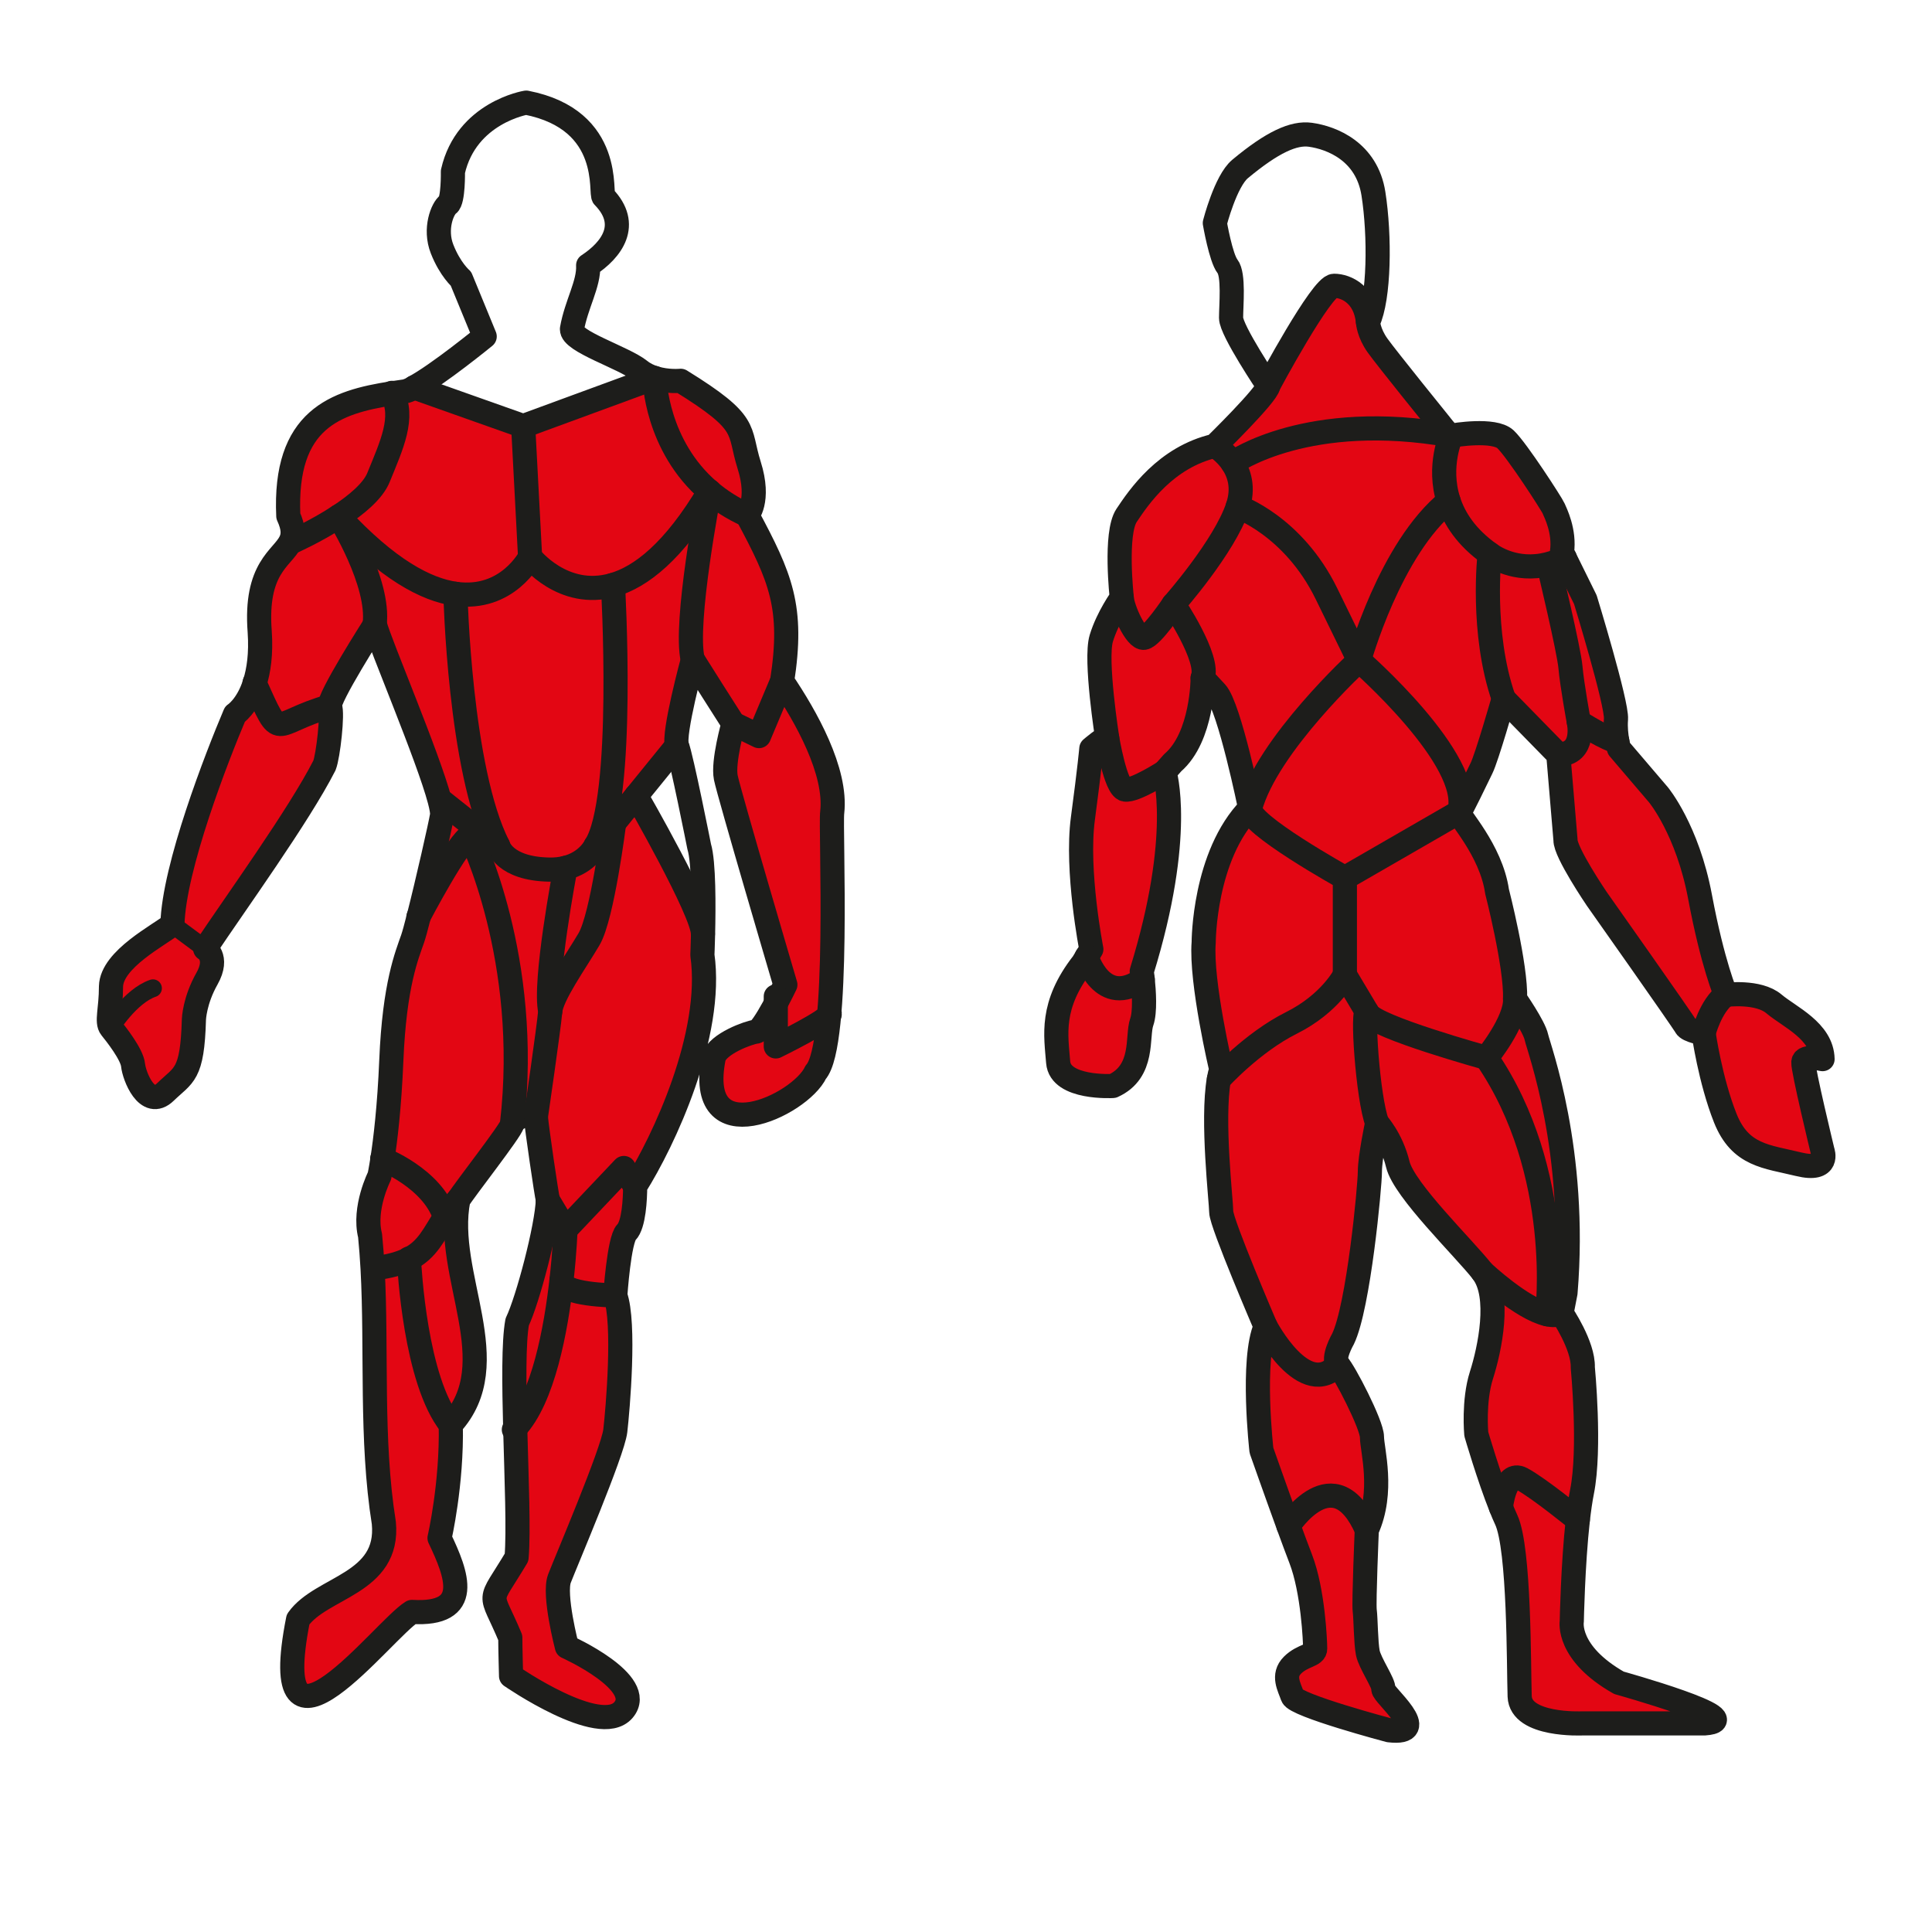 <?xml version="1.0" encoding="UTF-8"?><svg id="Layer_2" xmlns="http://www.w3.org/2000/svg" viewBox="0 0 400 400"><defs><style>.cls-1,.cls-2{fill:#e30613;}.cls-1,.cls-3{stroke-width:5px;}.cls-1,.cls-3,.cls-4{stroke:#1d1d1b;stroke-linecap:round;stroke-linejoin:round;}.cls-3,.cls-4{fill:none;}.cls-4{stroke-width:3.69px;}</style></defs><g><g><path class="cls-2" d="M377.34,238.25s1.64,4.35-4.96,2.74c-6.6-1.62-12.08-1.74-15.19-9.57-3.11-7.84-4.47-17.53-4.47-17.53,0,0-3.23-.5-3.73-1.49-.49-.99-18.4-26.36-18.4-26.36,0,0-6.59-9.7-6.47-12.19l-1.49-17.66c5.76,.02,4.24-6.75,4.24-6.75,0,0,6.25,3.95,7.97,4.01,.17,.92,.34,1.49,.34,1.49l8.18,9.58s6,7.21,8.61,21.14c2.61,13.93,5.35,20.27,5.35,20.27,0,0,6.71-.87,9.94,1.87,3.23,2.73,9.95,5.59,10.07,11.44,0,0-3.86-.87-3.98,.62-.12,1.49,3.98,18.4,3.98,18.4Z"/><path class="cls-2" d="M335.19,348.37s27.67,7.69,17.7,8.4h-25.31s-12.74,.59-12.95-5.6c-.21-6.2,0-30.57-2.78-36.56-.36-.77-.73-1.64-1.1-2.57,0,0,.81-7.73,4.32-5.85s11.6,8.48,11.6,8.48c-1.03,9.23-1.25,21-1.25,21,0,0-1.14,6.51,9.77,12.7Z"/><path class="cls-2" d="M328.23,124.1s6.59,21.51,6.34,24.74c-.14,1.79,.07,3.46,.28,4.6-1.72-.05-7.97-4.01-7.97-4.01,0,0-1.41-7.66-1.72-11.26-.31-3.6-4.46-20.9-4.46-20.9l-1.43-.21c1.47-.25,3.05-.74,4.72-1.56l4.24,8.59Z"/><path class="cls-2" d="M323.31,271.85s4.56,6.68,4.4,11.23c0,0,1.63,16.77-.16,25.72-.34,1.7-.62,3.71-.87,5.87,0,0-8.08-6.6-11.6-8.48s-4.32,5.85-4.32,5.85c-2.51-6.26-5.1-15.18-5.1-15.18,0,0-.64-6.84,1.07-12.19,1.71-5.34,4.06-16.45,.22-21.37,.27,.25,8.15,7.61,13.39,8.8,1.16,.27,2.19,.23,2.97-.25Z"/><path class="cls-2" d="M326.87,149.44s1.52,6.77-4.24,6.75l-11.32-11.57c-4.77-13.73-2.91-29.95-2.91-29.95,0,0,4.37,3.49,10.86,2.4l1.43,.21s4.15,17.3,4.46,20.9c.31,3.59,1.72,11.26,1.72,11.26Z"/><path class="cls-2" d="M318.1,214.7c.49,2.28,8.46,23.44,6.02,52.91l-.82,4.23c-.79,.48-1.82,.52-2.97,.25,0,0,3.69-29.31-12.58-53.08,0,0,6.19-7.56,5.93-12.23,0,0,3.93,5.63,4.42,7.91Z"/><path class="cls-2" d="M299.93,103.74c-2.36-7.27,.57-13.58,.57-13.58,.5-.13,8.83-1.49,11.19,.74,2.37,2.24,9.58,13.43,9.95,14.3s2.36,4.73,1.74,9.08l.6,1.23c-1.66,.82-3.25,1.31-4.72,1.56-6.48,1.1-10.86-2.4-10.86-2.4-4.82-3.44-7.31-7.31-8.48-10.93Z"/><path class="cls-2" d="M307.75,219.02c16.27,23.77,12.58,53.08,12.58,53.08-5.24-1.19-13.13-8.54-13.39-8.8h0c-3.85-4.92-16.25-16.89-17.53-22.24-1.29-5.34-4.28-8.55-4.28-8.55-1.96-5.1-3.26-24.52-2.01-22.85l.09,.16c1.4,2.8,24.54,9.19,24.54,9.19Z"/><path class="cls-2" d="M313.68,206.79c.26,4.66-5.93,12.23-5.93,12.23,0,0-23.14-6.39-24.54-9.19-.03-.07-.06-.12-.09-.16l-4.68-7.84v-20.06l23.68-13.66c-.5,.5,6.59,7.71,7.84,16.41,0,0,3.97,15.42,3.73,22.26Z"/><path class="cls-2" d="M311.32,144.61s-3.48,12.19-4.6,14.42c-1.12,2.24-4.1,8.58-4.6,9.08,3.07-10.64-20.73-31.39-20.73-31.39,0,0,6.36-23.18,18.54-32.99,1.17,3.62,3.66,7.49,8.48,10.93,0,0-1.87,16.22,2.91,29.95Z"/><path class="cls-2" d="M281.39,136.73s23.8,20.74,20.73,31.39l-23.68,13.66s-20.44-11.34-19.61-14.47c3.5-13.08,22.56-30.58,22.56-30.58Z"/><path class="cls-2" d="M300.32,90.13c.07,.03,.13,.04,.17,.03,0,0-2.93,6.31-.57,13.58-12.18,9.81-18.54,32.99-18.54,32.99l-6.74-13.8c-6.9-14.12-18.38-18.05-18.38-18.05,1.3-3.9,.33-6.92-1.06-9.02,.46-.32,15.69-10.92,45.12-5.74Z"/><path class="cls-2" d="M298.14,87.79s1.53,2.04,2.19,2.34c-29.43-5.18-44.66,5.42-45.12,5.74-1.58-2.38-3.7-3.59-3.7-3.59,0,0,10.82-10.57,11.07-12.43,0,0,11.04-20.66,13.62-20.66s6.46,1.89,7.02,7.48c0,0,.12,2.24,1.99,4.85,1.86,2.61,12.93,16.29,12.93,16.29Z"/><path class="cls-2" d="M286.41,349.67c-.21,1.07,10.38,9.62,1.19,8.55,0,0-19.36-5.13-20-7.05s-2.14-4.28,0-6.42,4.7-1.93,4.7-3.42-.43-11.97-2.99-18.6c-.69-1.78-1.59-4.22-2.55-6.84,0,0,9.46-14.61,16.23,.85,0,0-.64,14.96-.43,16.68,.22,1.71,.22,6.63,.64,8.77s3.42,6.42,3.21,7.48Z"/><path class="cls-2" d="M285.13,232.51s-1.5,7.05-1.5,10.05-2.35,28.01-5.56,34.63c0,0-2.35,4.06-1.07,5.34-6.89,7.53-14.96-7.91-14.96-7.91,0,0-9.19-21.38-9.19-23.73,0-2.16-1.98-18.92-.49-27.44,0,0,6.86-7.6,15-11.67,8.13-4.06,11.08-9.96,11.08-9.96l4.68,7.84c-1.25-1.67,.05,17.75,2.01,22.85Z"/><path class="cls-2" d="M284.06,297.51c0,2.56,2.56,11.33-1.07,19.24-6.77-15.46-16.23-.85-16.23-.85-2.6-7.14-5.58-15.61-5.58-15.61,0,0-2.14-18.81,.86-25.66,0,0,8.07,15.44,14.96,7.91,1.29,1.29,7.06,12.4,7.06,14.97Z"/><path class="cls-2" d="M274.64,122.93l6.74,13.8s-19.05,17.49-22.56,30.58c0,0-4.28-20.95-7.05-23.94l-2.78-2.99c1.6-3.98-6.03-15.25-6.03-15.25,0,0,10.53-11.91,13.3-20.23,0,0,11.48,3.93,18.38,18.05Z"/><path class="cls-2" d="M278.44,181.77v20.06s-2.95,5.9-11.08,9.96c-8.14,4.07-15,11.67-15,11.67,.13-.76,.29-1.45,.49-2.06,0,0-4.28-18.18-3.63-26.3,0,0,0-17.96,9.62-27.79-.84,3.13,19.61,14.47,19.61,14.47Z"/><path class="cls-2" d="M255.21,95.86c1.39,2.1,2.36,5.12,1.06,9.02-2.77,8.32-13.3,20.23-13.3,20.23,0,0-4.44,6.65-6.1,6.92s-4.41-5.84-4.63-8.32c0,0-1.49-13.31,.99-17.03,2.49-3.73,8.08-12.06,18.28-14.42,0,0,2.12,1.21,3.7,3.59Z"/><path class="cls-2" d="M242.96,125.12s7.63,11.27,6.03,15.25c0,0,0,12.19-6.2,17.53l-1.71,1.93s-6.16,3.97-8.15,3.64-3.7-10.67-3.7-10.67c0,0-2.57-16.25-1.23-20.67s4.24-8.41,4.24-8.41c.22,2.48,2.97,8.59,4.63,8.32s6.1-6.92,6.1-6.92Z"/><path class="cls-2" d="M241.08,159.82s4.06,12.83-4.7,41.26c0,0,.09,.67,.2,1.69-8.44,6.02-11.62-4.67-11.62-4.67l.97-1.6s-3.19-16.25-1.75-27.04c1.44-10.8,1.75-14.5,1.75-14.5,0,0,2.98-2.57,3.29-2.16,0,0,1.71,10.34,3.7,10.67s8.15-3.64,8.15-3.64Z"/><path class="cls-2" d="M236.58,202.77c.25,2.39,.54,6.69-.2,8.79-1.07,2.99,.64,10.26-5.98,13.26,0,0-10.9,.64-11.33-4.92-.43-5.56-1.71-11.76,5.13-20.52l.77-1.27s3.17,10.7,11.62,4.67Z"/></g><g><path class="cls-3" d="M306.93,263.3c-3.85-4.92-16.25-16.89-17.53-22.23-1.29-5.34-4.28-8.55-4.28-8.55,0,0-1.5,7.05-1.5,10.05s-2.35,28.01-5.56,34.63c0,0-2.35,4.06-1.07,5.34s7.06,12.4,7.06,14.97,2.56,11.33-1.07,19.24c0,0-.64,14.96-.43,16.68,.22,1.71,.22,6.63,.64,8.77s3.42,6.42,3.21,7.48,10.38,9.62,1.19,8.55c0,0-19.36-5.13-20-7.05s-2.14-4.28,0-6.42,4.7-1.93,4.7-3.42-.43-11.97-2.99-18.6c-.69-1.78-1.59-4.22-2.55-6.84-2.6-7.14-5.58-15.61-5.58-15.61,0,0-2.14-18.81,.86-25.66,0,0-9.19-21.38-9.19-23.73,0-2.16-1.98-18.92-.49-27.44,.13-.76,.29-1.45,.49-2.06,0,0-4.28-18.18-3.63-26.3,0,0,0-17.96,9.62-27.79,0,0-4.28-20.95-7.05-23.94l-2.78-2.99s0,12.19-6.2,17.53l-1.71,1.93s4.06,12.83-4.7,41.26c0,0,.09,.67,.2,1.69,.25,2.39,.54,6.69-.2,8.79-1.07,2.99,.64,10.26-5.98,13.26,0,0-10.9,.64-11.33-4.92-.43-5.56-1.71-11.76,5.13-20.52l.77-1.27,.97-1.6s-3.19-16.25-1.75-27.04c1.44-10.8,1.75-14.5,1.75-14.5,0,0,2.98-2.57,3.29-2.16,0,0-2.57-16.25-1.23-20.67s4.24-8.41,4.24-8.41c0,0-1.49-13.31,.99-17.03,2.49-3.73,8.08-12.06,18.28-14.42,0,0,10.82-10.57,11.07-12.43,0,0-7.71-11.44-7.71-14.05s.62-8.95-.75-10.69c-1.37-1.74-2.61-8.95-2.61-8.95,0,0,2.22-8.69,5.22-11.19,6.71-5.59,11.12-7.56,14.55-7.09,4.47,.62,11.69,3.48,13.06,12.19,1.37,8.7,1.24,21.64-1.12,26.61,0,0,.12,2.24,1.99,4.85,1.86,2.61,12.93,16.29,12.93,16.29,0,0,1.53,2.04,2.19,2.34,.07,.03,.13,.04,.17,.03,.5-.13,8.83-1.49,11.19,.74,2.37,2.24,9.58,13.43,9.95,14.3s2.36,4.73,1.74,9.08l.6,1.23,4.24,8.59s6.59,21.51,6.34,24.74c-.14,1.79,.07,3.46,.28,4.6,.17,.92,.34,1.49,.34,1.49l8.18,9.58s6,7.21,8.61,21.14c2.61,13.93,5.35,20.27,5.35,20.27,0,0,6.71-.87,9.94,1.87,3.23,2.73,9.95,5.59,10.07,11.44,0,0-3.86-.87-3.98,.62-.12,1.49,3.98,18.4,3.98,18.4,0,0,1.64,4.35-4.96,2.74-6.6-1.62-12.08-1.74-15.19-9.57-3.11-7.84-4.47-17.53-4.47-17.53,0,0-3.23-.5-3.73-1.49-.49-.99-18.4-26.36-18.4-26.36,0,0-6.59-9.7-6.47-12.19l-1.49-17.66-11.32-11.57s-3.48,12.19-4.6,14.42c-1.12,2.24-4.1,8.58-4.6,9.08s6.59,7.71,7.84,16.41c0,0,3.97,15.42,3.73,22.26,0,0,3.93,5.63,4.42,7.91,.49,2.28,8.46,23.44,6.02,52.91l-.82,4.23s4.56,6.68,4.4,11.23c0,0,1.63,16.77-.16,25.72-.34,1.7-.62,3.71-.87,5.87-1.03,9.23-1.25,21-1.25,21,0,0-1.14,6.51,9.77,12.7,0,0,27.67,7.69,17.7,8.4h-25.31s-12.74,.59-12.95-5.6c-.21-6.2,0-30.57-2.78-36.56-.36-.77-.73-1.64-1.1-2.57-2.51-6.26-5.1-15.18-5.1-15.18,0,0-.64-6.84,1.07-12.19,1.71-5.34,4.06-16.45,.22-21.37"/><path class="cls-3" d="M282.99,316.75c-6.77-15.46-16.23-.85-16.23-.85"/><path class="cls-3" d="M326.67,314.67s-8.08-6.6-11.6-8.48-4.32,5.85-4.32,5.85"/><path class="cls-3" d="M262.04,274.63s8.07,15.44,14.96,7.91"/><path class="cls-3" d="M306.93,263.3h0c.27,.26,8.15,7.61,13.39,8.8,1.16,.27,2.19,.23,2.97-.25"/><path class="cls-3" d="M313.68,206.79c.26,4.66-5.93,12.23-5.93,12.23,16.27,23.77,12.58,53.08,12.58,53.08"/><path class="cls-3" d="M307.75,219.02s-23.14-6.39-24.54-9.19c-.03-.07-.06-.12-.09-.16-1.25-1.67,.05,17.75,2.01,22.85"/><path class="cls-3" d="M283.21,209.83l-.09-.16-4.68-7.84s-2.95,5.9-11.08,9.96c-8.14,4.07-15,11.67-15,11.67"/><path class="cls-3" d="M283.22,66.65c-.55-5.59-4.44-7.48-7.02-7.48s-13.62,20.66-13.62,20.66"/><path class="cls-3" d="M232.23,123.73c.22,2.48,2.97,8.59,4.63,8.32s6.1-6.92,6.1-6.92c0,0,10.53-11.91,13.3-20.23,1.3-3.9,.33-6.92-1.06-9.02-1.58-2.38-3.7-3.59-3.7-3.59"/><path class="cls-3" d="M248.99,140.37c1.6-3.98-6.03-15.25-6.03-15.25"/><path class="cls-3" d="M229.23,152.8s1.71,10.34,3.7,10.67,8.15-3.64,8.15-3.64"/><path class="cls-3" d="M224.97,198.1s3.17,10.7,11.62,4.67"/><path class="cls-3" d="M323.98,115.5c-1.66,.82-3.25,1.31-4.72,1.56-6.48,1.1-10.86-2.4-10.86-2.4-4.82-3.44-7.31-7.31-8.48-10.93-2.36-7.27,.57-13.58,.57-13.58-.06,0-.11-.02-.17-.03-29.43-5.18-44.66,5.42-45.12,5.74h0"/><path class="cls-3" d="M322.63,156.18c5.76,.02,4.24-6.75,4.24-6.75,0,0-1.41-7.66-1.72-11.26-.31-3.6-4.46-20.9-4.46-20.9"/><path class="cls-3" d="M326.87,149.44s6.25,3.95,7.97,4.01"/><path class="cls-3" d="M308.41,114.67s-1.87,16.22,2.91,29.95"/><path class="cls-3" d="M256.26,104.89s11.48,3.93,18.38,18.05l6.74,13.8s6.36-23.18,18.54-32.99h0"/><path class="cls-3" d="M278.44,201.83v-20.06l23.68-13.66c3.07-10.64-20.73-31.39-20.73-31.39,0,0-19.05,17.49-22.56,30.58-.84,3.13,19.61,14.47,19.61,14.47"/></g></g><g><g><path class="cls-2" d="M161.92,141.02c4.92,7.28,11.34,18.63,10.37,27.16-.42,3.06,1.69,48.19-3.41,53.79-3.23,6.93-25.11,17.07-21.12-3.02,.79-2.89,7.35-5.25,8.79-5.38s6.04-9.71,6.04-9.71c0,0-11.68-39.62-12.33-42.9-.66-3.28,1.58-11.15,1.58-11.15l5.32,2.6,4.78-11.39Z"/><path class="cls-2" d="M154.7,106.64c6.92,12.93,9.6,19.01,7.22,34.38l-4.78,11.39-5.32-2.6c-.88-1.36-7.96-12.5-8.4-13.25-1.8-7.54,3.41-34.49,3.48-34.83,2.16,1.85,4.74,3.53,7.81,4.91Z"/><path class="cls-2" d="M146.9,101.73h0c-11.06-9.44-11.38-23.21-11.38-23.49,2.75,.86,5.42,.58,5.42,.58,14.43,8.92,11.81,9.97,14.17,17.45,2.36,7.48-.39,10.37-.39,10.37-3.07-1.38-5.64-3.06-7.81-4.91Z"/><path class="cls-2" d="M146.89,101.73h0c-.07,.34-5.28,27.28-3.48,34.83,0,0-4.2,15.48-3.28,17.84l-8.42,10.37-4.57,5.62-3.85,4.74c6.2-9.56,3.61-54.02,3.61-54.02,5.76-1.65,12.61-6.93,19.99-19.38Z"/><path class="cls-2" d="M145.53,193.34h0c-.06,2.58-.14,4.35-.14,4.35,2.34,16.52-8.03,38.56-13.92,47.9l-2.3-3.78-12.09,12.75-3.69-6.16c-.26-.91-2.33-15.04-2.46-16.99,0,0,2.72-18.7,3-22.03,.27-3.32,5.26-10.25,8.04-14.96,2.77-4.71,5.19-24.04,5.19-24.04l4.57-5.62s13.95,24.23,13.81,28.58Z"/><path class="cls-2" d="M135.51,78.24c0,.27,.32,14.05,11.38,23.49-7.38,12.45-14.23,17.73-19.99,19.38-10.35,2.97-17.16-5.8-17.16-5.8l-1.42-27.09,27.18-9.98s0,0,0,0Z"/><path class="cls-2" d="M129.16,241.82l2.3,3.78c0,2.57-.26,7.97-1.8,9.51s-2.31,13.11-2.31,13.11c0,0-11.42-.12-11.11-3.13,.69-6.07,.83-10.51,.83-10.51l12.09-12.75Z"/><path class="cls-2" d="M117.34,340.93s16.57,7.45,11.69,13.11c-4.88,5.65-23.25-7.06-23.25-7.06,0,0-.16-5.87-.16-7.95-4.3-10.28-4.81-6.38,1.3-16.6,.46-5.23,0-16.22-.28-26.7,5.87-6.14,8.49-20.63,9.62-30.66-.31,3.02,11.11,3.13,11.11,3.13,2.06,5.65,.51,23.64,0,28.01s-10.28,27.24-11.56,30.58c-1.28,3.34,1.54,14.13,1.54,14.13Z"/><path class="cls-2" d="M123.3,175.13l3.85-4.74s-2.42,19.33-5.19,24.04c-2.77,4.71-7.76,11.64-8.04,14.96-1.37-6.01,3.03-29.08,3.15-29.7,4.63-1.12,6.22-4.56,6.22-4.56Z"/><path class="cls-2" d="M117.08,179.69c-.97,.24-2.08,.37-3.33,.35-9.36-.16-10.59-4.91-10.59-4.91-8.01-15.76-8.86-52.18-8.86-52.18h0c10.8,1.51,15.46-7.64,15.46-7.64,0,0,6.81,8.77,17.16,5.8,0,0,2.59,44.46-3.61,54.02,0,0-1.59,3.44-6.22,4.56Z"/><path class="cls-2" d="M113.39,248.41l3.69,6.16s-.15,4.44-.83,10.51c-1.13,10.04-3.74,24.52-9.62,30.66-.24-9.14-.35-17.88,.41-22.05,2.19-4.58,6.18-19.67,6.35-25.28Z"/><path class="cls-2" d="M117.08,179.69c-.12,.63-4.52,23.69-3.15,29.7-.28,3.33-3,22.03-3,22.03-.13-1.94-4.8,.13-4.93,1.3,3.99-34.32-8.62-59.62-8.62-59.62-2.34,.68-10.75,16.73-10.75,16.73,1.79-7.01,4.54-19.13,4.84-21.02,.08-.57-.11-1.65-.49-3.1l.2-.05,11.97,9.48s1.23,4.75,10.59,4.91c1.25,.02,2.36-.11,3.33-.35Z"/><path class="cls-2" d="M108.32,88.22l1.42,27.09s-4.66,9.14-15.46,7.63c-6.04-.84-14.01-5.02-24.17-16.01,0,0,0,0,0,0,3.61-2.35,7.11-5.23,8.26-8.09,2.69-6.63,5.49-12.46,2.78-17.45,.81-.13,1.63-.24,2.45-.36,.49-.05,1.22-.35,2.1-.81h0l22.61,8.01Z"/><path class="cls-2" d="M97.38,173.09s12.61,25.31,8.62,59.62c-.13,1.17-9.99,13.74-11.15,15.69-1.06,1.22-1.91,2.39-2.64,3.51l-.11-.07c-2.69-7.99-12.96-11.9-12.96-11.9,.59-3.83,1.44-10.72,1.84-20.44,.65-15.69,3.24-21.78,4.41-25.15,.27-.78,.72-2.42,1.25-4.52,0,0,8.41-16.05,10.75-16.73Z"/><path class="cls-2" d="M103.15,175.13l-11.97-9.48-.2,.05c-2.38-9.05-12.4-32.48-13.41-36.41,1.06-8.69-7.21-21.97-7.45-22.35,10.15,10.99,18.12,15.17,24.17,16.01h0s.86,36.43,8.86,52.19Z"/><path class="cls-2" d="M94.85,248.41c-3.05,15.6,10.18,33.76-1.56,46.54-7.32-9.14-8.54-32.55-8.62-34.28,3.88-1.96,5.1-5.06,7.53-8.76,.74-1.12,1.58-2.29,2.64-3.51Z"/><path class="cls-2" d="M93.29,294.95c.26,12.32-2.33,23.47-2.33,23.47,3.64,7.61,6.86,16.04-5.7,15.3-5.86,3.55-30.46,36.3-23.59,1.56,4.8-6.81,18.96-7.29,17.76-19.97-2.76-17.29-1.41-35.8-2.33-52.68h.22c3.25-.39,5.59-1.05,7.36-1.95,.08,1.73,1.3,25.14,8.62,34.28Z"/><path class="cls-2" d="M84.67,260.67c-1.77,.9-4.1,1.56-7.36,1.94h-.22c-.13-2.3-.3-4.58-.52-6.82-1.43-5.7,1.94-12.32,1.94-12.32,0,0,.26-1.2,.62-3.54,0,0,10.27,3.9,12.96,11.9l.11,.07c-2.44,3.7-3.65,6.8-7.53,8.76Z"/><path class="cls-2" d="M81.16,81.39c2.71,4.99-.09,10.81-2.78,17.45-1.16,2.86-4.65,5.73-8.26,8.09-4.8,3.13-9.82,5.34-9.82,5.34l-.22-.12c.65-1.31,.7-2.86-.44-5.34-.92-20.09,9.78-23.59,21.53-25.41Z"/><path class="cls-2" d="M70.12,106.93c.24,.39,8.51,13.66,7.45,22.35,0,0-9.93,15.53-9.3,16.94-12.34,3.5-9.82,7.88-15.58-4.85h0c.81-2.56,1.33-6.01,1.02-10.59-1.02-13.29,4.68-15.2,6.36-18.64l.22,.12s5.02-2.21,9.82-5.34c0,0,0,0,0,0Z"/><path class="cls-2" d="M68.28,146.22c.63,1.4-.38,10.32-1.15,12.23-5.25,10.32-18.52,28.67-24.7,37.95,0,0,2.95,1.63,.38,6.19-2.58,4.56-2.7,8.41-2.7,8.41-.33,11.71-2.12,11.38-5.91,15.06-3.79,3.68-6.47-3.35-6.69-5.58-.22-2.23-3.57-6.47-4.57-7.7-1-1.23,0-3.79,0-8.59,.15-5.65,10.07-10.66,12.72-12.83,.3-11.83,9.17-34.62,12.94-43.51,0,0,2.58-1.63,4.11-6.48h0c5.76,12.73,3.24,8.35,15.58,4.85Z"/></g><g><path class="cls-3" d="M85.71,80.22c4.92-2.61,14.64-10.56,14.64-10.56l-4.91-11.94s-2.23-1.9-3.9-6.13c-1.68-4.24,.11-8.48,1.23-9.26,1.11-.78,1-6.8,1-6.8,2.79-12.27,15.17-14.28,15.17-14.28,18.3,3.57,15.17,19.19,16.06,19.52,5.54,5.74,1.67,10.96-3.23,14.17,.2,3.8-2.46,8.07-3.35,13.17-.22,2.57,10.71,5.91,14.06,8.59,.92,.74,1.98,1.23,3.03,1.56,0,0,0,0,0,0,2.75,.86,5.42,.58,5.42,.58,14.43,8.92,11.81,9.97,14.17,17.45,2.36,7.48-.39,10.37-.39,10.37,6.92,12.93,9.6,19.01,7.22,34.38,4.92,7.28,11.34,18.63,10.37,27.16-.42,3.06,1.69,48.19-3.41,53.79-3.23,6.93-25.11,17.07-21.12-3.02,.79-2.89,7.35-5.25,8.79-5.38s6.04-9.71,6.04-9.71c0,0-11.68-39.62-12.33-42.9-.66-3.28,1.58-11.15,1.58-11.15-.88-1.36-7.96-12.5-8.4-13.25,0,0-4.2,15.48-3.28,17.84,.92,2.36,4.59,20.86,4.59,20.86,.99,3.23,.93,12.52,.8,18.08-.06,2.58-.14,4.35-.14,4.35,2.34,16.52-8.03,38.56-13.92,47.9,0,2.57-.26,7.97-1.8,9.51s-2.31,13.11-2.31,13.11c2.06,5.65,.51,23.64,0,28.01s-10.28,27.24-11.56,30.58c-1.28,3.34,1.54,14.13,1.54,14.13,0,0,16.57,7.45,11.69,13.11-4.88,5.65-23.25-7.06-23.25-7.06,0,0-.16-5.87-.16-7.95-4.3-10.28-4.81-6.38,1.3-16.6,.46-5.23,0-16.22-.28-26.7-.24-9.14-.35-17.88,.41-22.05,2.19-4.58,6.18-19.67,6.35-25.28-.26-.91-2.33-15.04-2.46-16.99-.13-1.94-4.8,.13-4.93,1.3-.13,1.17-9.99,13.74-11.15,15.69-3.05,15.6,10.18,33.76-1.56,46.54,.26,12.32-2.33,23.47-2.33,23.47,3.64,7.61,6.86,16.04-5.7,15.3-5.86,3.55-30.46,36.3-23.59,1.56,4.8-6.81,18.96-7.29,17.76-19.97-2.76-17.29-1.41-35.8-2.33-52.68-.13-2.31-.3-4.59-.52-6.83-1.43-5.7,1.94-12.32,1.94-12.32,0,0,.26-1.2,.62-3.54,.59-3.83,1.44-10.72,1.84-20.44,.65-15.69,3.24-21.78,4.41-25.15,.27-.78,.72-2.42,1.25-4.52,1.79-7.01,4.54-19.13,4.84-21.02,.08-.57-.11-1.65-.49-3.1-2.38-9.05-12.4-32.48-13.41-36.41,0,0-9.93,15.53-9.3,16.94,.63,1.4-.38,10.32-1.15,12.23-5.25,10.32-18.52,28.67-24.7,37.95,0,0,2.95,1.63,.38,6.19-2.58,4.56-2.7,8.41-2.7,8.41-.33,11.71-2.12,11.38-5.91,15.06-3.79,3.68-6.47-3.35-6.69-5.58-.22-2.23-3.57-6.47-4.57-7.7-1-1.23,0-3.79,0-8.59,.15-5.65,10.07-10.66,12.72-12.83,.3-11.83,9.17-34.62,12.94-43.51,0,0,2.58-1.63,4.11-6.48,.81-2.56,1.33-6.01,1.02-10.59-1.02-13.29,4.68-15.2,6.36-18.64,.65-1.31,.7-2.86-.44-5.34-.92-20.09,9.78-23.59,21.53-25.41,.81-.13,1.63-.24,2.45-.36,.49-.05,1.22-.35,2.1-.81"/><path class="cls-3" d="M60.29,112.27s5.02-2.21,9.82-5.34c3.61-2.35,7.11-5.23,8.26-8.09,2.69-6.63,5.49-12.46,2.78-17.45,0-.01-.01-.03-.02-.05"/><path class="cls-3" d="M146.89,101.73c-11.06-9.44-11.38-23.21-11.38-23.49h0s0,0,0,0l-27.18,9.98-22.61-8.01h0"/><path class="cls-3" d="M154.7,106.64c-3.07-1.38-5.64-3.06-7.81-4.91"/><line class="cls-3" x1="108.32" y1="88.22" x2="109.75" y2="115.31"/><path class="cls-3" d="M70.12,106.92s0,0,0,0c.24,.39,8.51,13.66,7.45,22.35"/><path class="cls-3" d="M146.9,101.73h0s0,0,0,0c-7.38,12.45-14.23,17.73-19.99,19.38-10.35,2.97-17.16-5.8-17.16-5.8,0,0-4.66,9.14-15.46,7.63-6.04-.84-14.01-5.02-24.17-16.01"/><path class="cls-3" d="M143.42,136.55c-1.8-7.54,3.41-34.49,3.48-34.83"/><path class="cls-3" d="M52.7,141.38c5.76,12.73,3.24,8.35,15.58,4.85"/><polyline class="cls-3" points="151.82 149.81 157.14 152.4 161.92 141.02"/><path class="cls-3" d="M126.91,121.11s2.59,44.46-3.61,54.02l3.85-4.74,4.57-5.62,8.42-10.37"/><path class="cls-3" d="M94.29,122.95s.86,36.43,8.86,52.18c0,0,1.23,4.75,10.59,4.91,1.25,.02,2.36-.11,3.33-.35,4.63-1.12,6.22-4.56,6.22-4.56"/><line class="cls-3" x1="103.15" y1="175.13" x2="91.19" y2="165.65"/><path class="cls-3" d="M127.15,170.39s-2.42,19.33-5.19,24.04c-2.77,4.71-7.76,11.64-8.04,14.96-.28,3.33-3,22.03-3,22.03"/><path class="cls-3" d="M117.08,179.68s0,0,0,.01c-.12,.63-4.52,23.69-3.15,29.7"/><path class="cls-3" d="M145.53,193.34c.14-4.35-13.81-28.58-13.81-28.58"/><polyline class="cls-3" points="113.39 248.41 117.08 254.57 129.16 241.82 131.47 245.59"/><path class="cls-3" d="M77.31,262.61c3.25-.38,5.59-1.04,7.36-1.94,3.88-1.96,5.1-5.06,7.53-8.76,.74-1.12,1.58-2.29,2.64-3.51"/><path class="cls-3" d="M92.09,251.84c-2.69-7.99-12.96-11.9-12.96-11.9"/><path class="cls-3" d="M84.67,260.57s0,.04,0,.1c.08,1.73,1.3,25.14,8.62,34.28"/><path class="cls-3" d="M106.39,295.99c.08-.08,.16-.16,.24-.25,5.87-6.14,8.49-20.63,9.62-30.66,.69-6.07,.83-10.51,.83-10.51"/><path class="cls-3" d="M116.25,265.08c-.31,3.02,11.11,3.13,11.11,3.13"/><path class="cls-3" d="M106,232.72c3.99-34.32-8.62-59.62-8.62-59.62-2.34,.68-10.75,16.73-10.75,16.73"/></g></g><path class="cls-1" d="M352.72,213.88s1.42-5.63,4.6-7.96"/><path class="cls-3" d="M160.62,206.3v10.35s11.31-5.53,11.18-6.75"/><line class="cls-4" x1="42.43" y1="196.4" x2="35.64" y2="191.36"/><path class="cls-4" d="M22.92,212.78s4.08-6.59,8.75-8.17"/></svg>